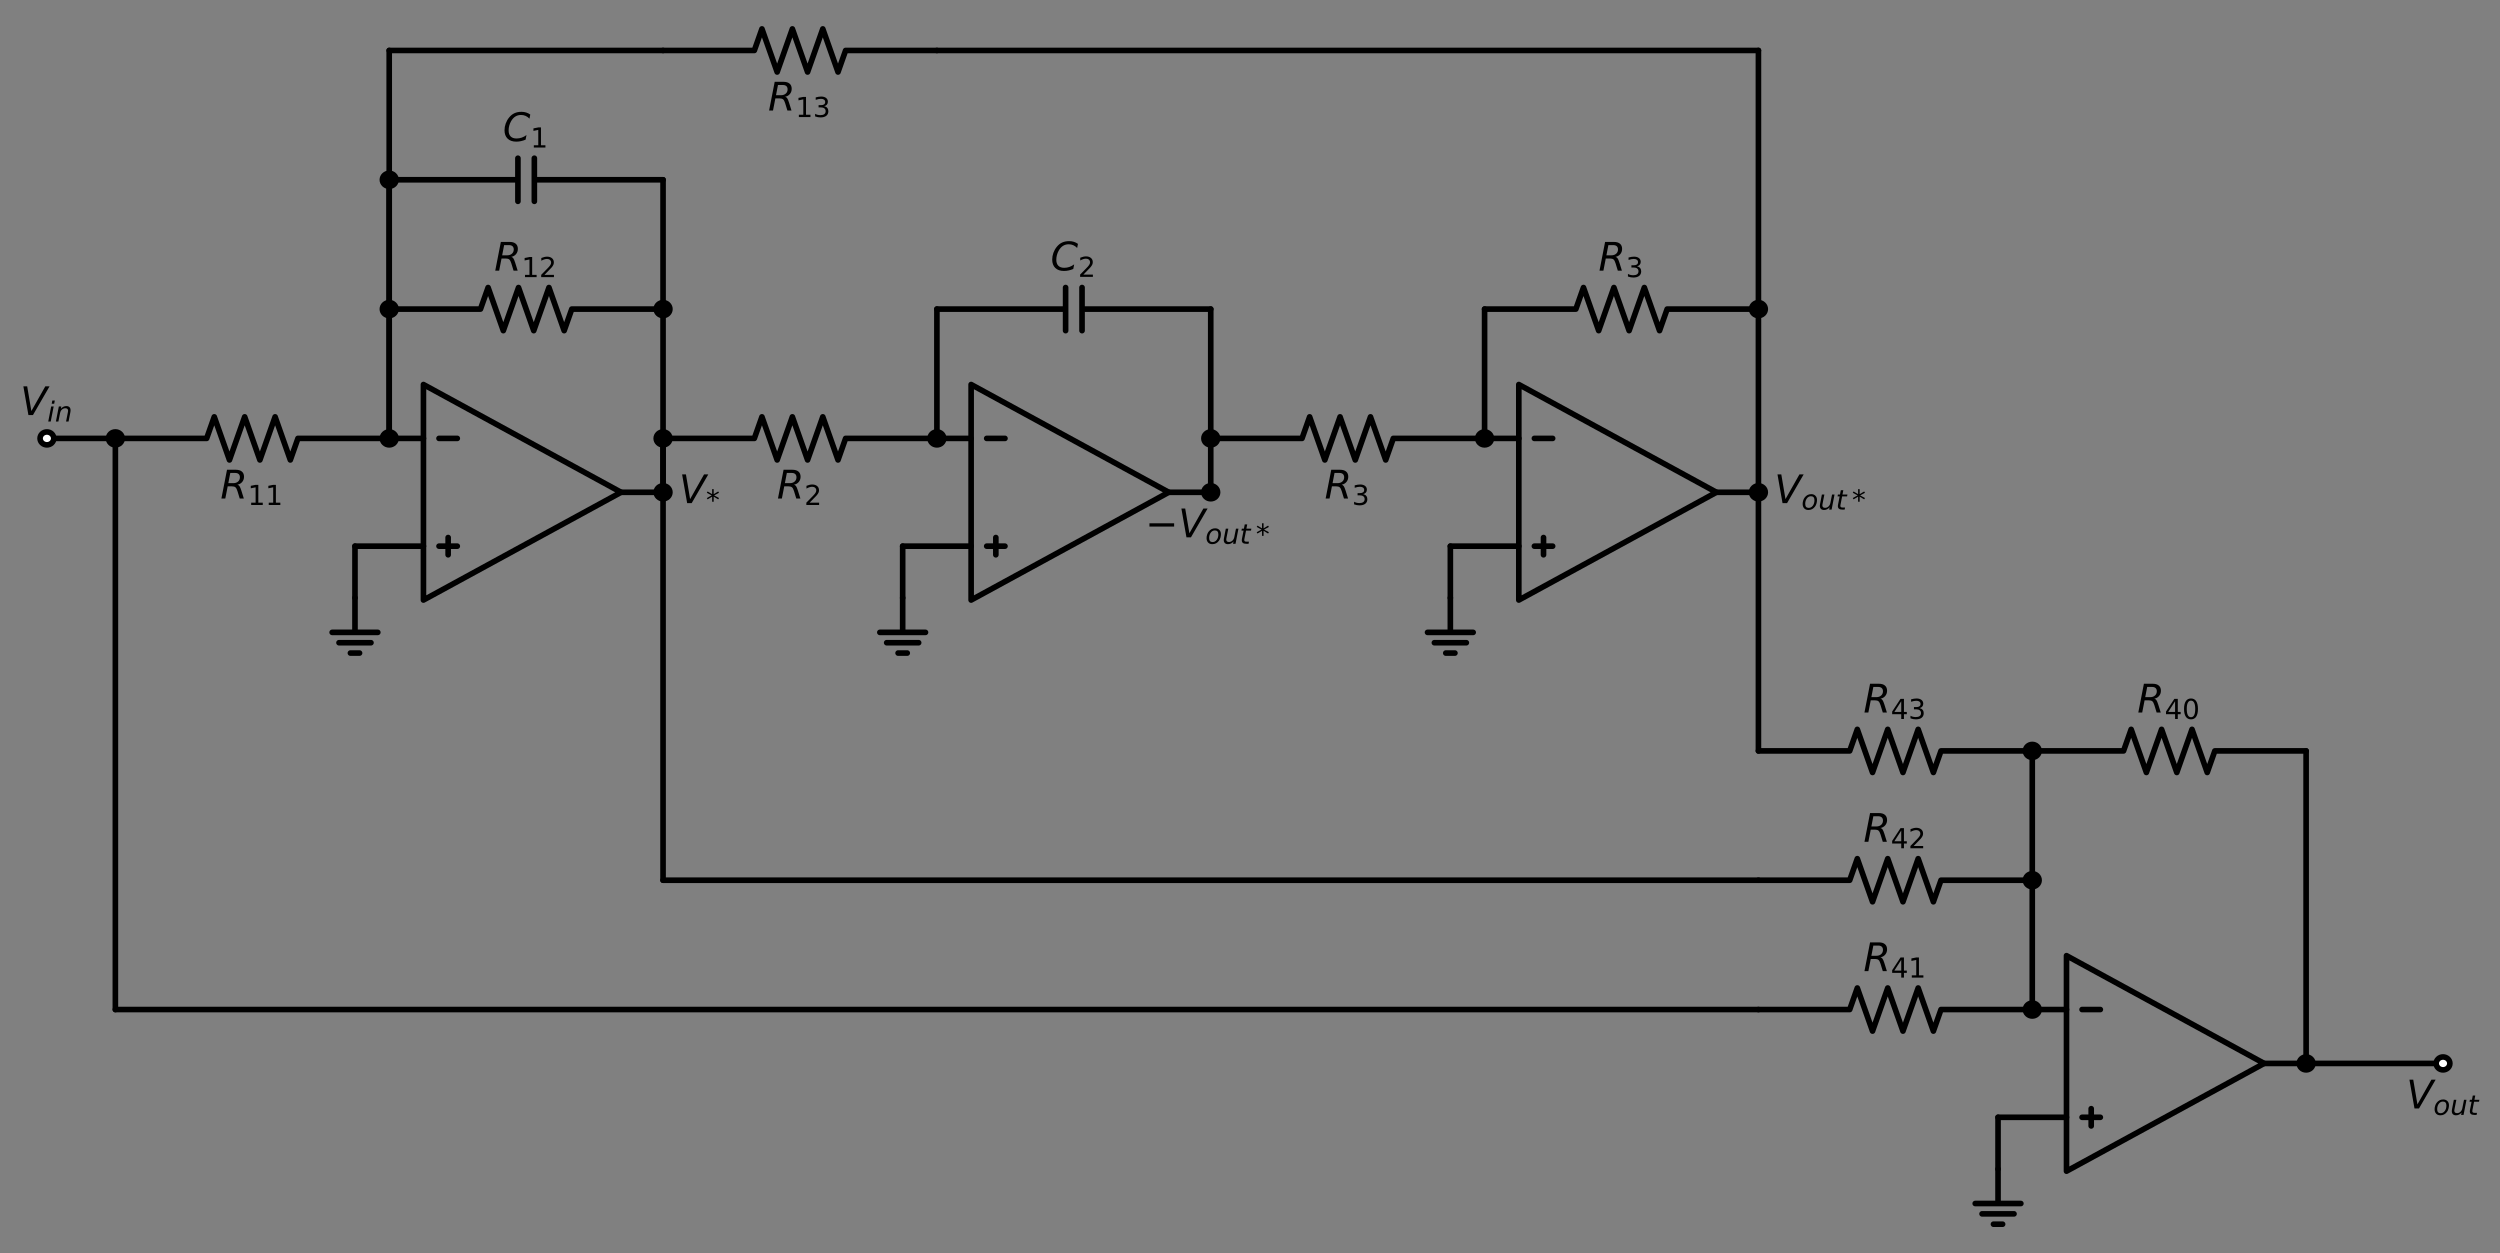 <?xml version="1.0" encoding="utf-8" standalone="no"?>
<!DOCTYPE svg PUBLIC "-//W3C//DTD SVG 1.1//EN"
  "http://www.w3.org/Graphics/SVG/1.1/DTD/svg11.dtd">
<!-- Created with matplotlib (https://matplotlib.org/) -->
<svg height="444.789pt" version="1.1" viewBox="0 0 887.37 444.789" width="887.37pt" xmlns="http://www.w3.org/2000/svg" xmlns:xlink="http://www.w3.org/1999/xlink">
 <rect x="0" y="0" width="887.37" height="444.789" fill="#808080" stroke="none"/>
 <defs>
  <style type="text/css">*{stroke-linecap:butt;stroke-linejoin:round;}</style>
 </defs>
 <g id="figure_1">
  <g id="patch_1">
   <path d="M 0 444.789 
L 887.37 444.789 
L 887.37 0 
L 0 0 
z
" style="fill:none;"/>
  </g>
  <g id="axes_1">
   <g id="line2d_1">
    <path clip-path="url(#p5f3e99a38c)" d="M 16.65 155.61 
L 28.8 155.61 
L 40.95 155.61 
" style="fill:none;stroke:#000000;stroke-linecap:round;stroke-width:2;"/>
   </g>
   <g id="line2d_2">
    <path clip-path="url(#p5f3e99a38c)" d="M 40.95 155.61 
L 73.35 155.61 
L 76.05 147.96 
L 81.45 163.26 
L 86.85 147.96 
L 92.25 163.26 
L 97.65 147.96 
L 103.05 163.26 
L 105.75 155.61 
L 138.15 155.61 
" style="fill:none;stroke:#000000;stroke-linecap:round;stroke-width:2;"/>
   </g>
   <g id="line2d_3">
    <path clip-path="url(#p5f3e99a38c)" d="M 138.15 155.61 
L 144.225 155.61 
L 150.3 155.61 
" style="fill:none;stroke:#000000;stroke-linecap:round;stroke-width:2;"/>
   </g>
   <g id="line2d_4">
    <path clip-path="url(#p5f3e99a38c)" d="M 150.3 174.735 
L 150.3 136.485 
L 220.448 174.735 
L 150.3 212.985 
L 150.3 174.735 
M 220.448 174.735 
" style="fill:none;stroke:#000000;stroke-linecap:round;stroke-width:2;"/>
   </g>
   <g id="line2d_5">
    <path clip-path="url(#p5f3e99a38c)" d="M 155.829 155.61 
L 162.309 155.61 
" style="fill:none;stroke:#000000;stroke-linecap:round;stroke-width:2;"/>
   </g>
   <g id="line2d_6">
    <path clip-path="url(#p5f3e99a38c)" d="M 155.829 193.86 
L 162.309 193.86 
" style="fill:none;stroke:#000000;stroke-linecap:round;stroke-width:2;"/>
   </g>
   <g id="line2d_7">
    <path clip-path="url(#p5f3e99a38c)" d="M 159.069 196.92 
L 159.069 190.8 
" style="fill:none;stroke:#000000;stroke-linecap:round;stroke-width:2;"/>
   </g>
   <g id="line2d_8">
    <path clip-path="url(#p5f3e99a38c)" d="M 150.3 193.86 
L 138.15 193.86 
L 126 193.86 
" style="fill:none;stroke:#000000;stroke-linecap:round;stroke-width:2;"/>
   </g>
   <g id="line2d_9">
    <path clip-path="url(#p5f3e99a38c)" d="M 126 193.86 
L 126 203.04 
L 126 212.22 
" style="fill:none;stroke:#000000;stroke-linecap:round;stroke-width:2;"/>
   </g>
   <g id="line2d_10">
    <path clip-path="url(#p5f3e99a38c)" d="M 126 212.22 
L 126 224.46 
L 117.9 224.46 
L 134.1 224.46 
M 120.33 228.132 
L 131.67 228.132 
M 124.38 231.804 
L 127.62 231.804 
" style="fill:none;stroke:#000000;stroke-linecap:round;stroke-width:2;"/>
   </g>
   <g id="line2d_11">
    <path clip-path="url(#p5f3e99a38c)" d="M 138.15 155.61 
L 138.15 132.66 
L 138.15 109.71 
" style="fill:none;stroke:#000000;stroke-linecap:round;stroke-width:2;"/>
   </g>
   <g id="line2d_12">
    <path clip-path="url(#p5f3e99a38c)" d="M 138.15 109.71 
L 170.55 109.71 
L 173.25 102.06 
L 178.65 117.36 
L 184.05 102.06 
L 189.45 117.36 
L 194.85 102.06 
L 200.25 117.36 
L 202.95 109.71 
L 235.35 109.71 
" style="fill:none;stroke:#000000;stroke-linecap:round;stroke-width:2;"/>
   </g>
   <g id="line2d_13">
    <path clip-path="url(#p5f3e99a38c)" d="M 138.15 109.71 
L 138.15 86.76 
L 138.15 63.81 
" style="fill:none;stroke:#000000;stroke-linecap:round;stroke-width:2;"/>
   </g>
   <g id="line2d_14">
    <path clip-path="url(#p5f3e99a38c)" d="M 138.15 63.81 
L 183.834 63.81 
M 183.834 56.16 
L 183.834 71.46 
M 189.666 56.16 
L 189.666 71.46 
M 189.666 63.81 
L 235.35 63.81 
" style="fill:none;stroke:#000000;stroke-linecap:round;stroke-width:2;"/>
   </g>
   <g id="line2d_15">
    <path clip-path="url(#p5f3e99a38c)" d="M 235.35 63.81 
L 235.35 109.71 
L 235.35 155.61 
" style="fill:none;stroke:#000000;stroke-linecap:round;stroke-width:2;"/>
   </g>
   <g id="line2d_16">
    <path clip-path="url(#p5f3e99a38c)" d="M 235.35 155.61 
L 235.35 165.173 
L 235.35 174.735 
" style="fill:none;stroke:#000000;stroke-linecap:round;stroke-width:2;"/>
   </g>
   <g id="line2d_17">
    <path clip-path="url(#p5f3e99a38c)" d="M 235.35 174.735 
L 227.899 174.735 
L 220.448 174.735 
" style="fill:none;stroke:#000000;stroke-linecap:round;stroke-width:2;"/>
   </g>
   <g id="line2d_18">
    <path clip-path="url(#p5f3e99a38c)" d="M 235.35 155.61 
L 267.75 155.61 
L 270.45 147.96 
L 275.85 163.26 
L 281.25 147.96 
L 286.65 163.26 
L 292.05 147.96 
L 297.45 163.26 
L 300.15 155.61 
L 332.55 155.61 
" style="fill:none;stroke:#000000;stroke-linecap:round;stroke-width:2;"/>
   </g>
   <g id="line2d_19">
    <path clip-path="url(#p5f3e99a38c)" d="M 332.55 155.61 
L 338.625 155.61 
L 344.7 155.61 
" style="fill:none;stroke:#000000;stroke-linecap:round;stroke-width:2;"/>
   </g>
   <g id="line2d_20">
    <path clip-path="url(#p5f3e99a38c)" d="M 344.7 174.735 
L 344.7 136.485 
L 414.848 174.735 
L 344.7 212.985 
L 344.7 174.735 
M 414.848 174.735 
" style="fill:none;stroke:#000000;stroke-linecap:round;stroke-width:2;"/>
   </g>
   <g id="line2d_21">
    <path clip-path="url(#p5f3e99a38c)" d="M 350.229 155.61 
L 356.709 155.61 
" style="fill:none;stroke:#000000;stroke-linecap:round;stroke-width:2;"/>
   </g>
   <g id="line2d_22">
    <path clip-path="url(#p5f3e99a38c)" d="M 350.229 193.86 
L 356.709 193.86 
" style="fill:none;stroke:#000000;stroke-linecap:round;stroke-width:2;"/>
   </g>
   <g id="line2d_23">
    <path clip-path="url(#p5f3e99a38c)" d="M 353.469 196.92 
L 353.469 190.8 
" style="fill:none;stroke:#000000;stroke-linecap:round;stroke-width:2;"/>
   </g>
   <g id="line2d_24">
    <path clip-path="url(#p5f3e99a38c)" d="M 344.7 193.86 
L 332.55 193.86 
L 320.4 193.86 
" style="fill:none;stroke:#000000;stroke-linecap:round;stroke-width:2;"/>
   </g>
   <g id="line2d_25">
    <path clip-path="url(#p5f3e99a38c)" d="M 320.4 193.86 
L 320.4 203.04 
L 320.4 212.22 
" style="fill:none;stroke:#000000;stroke-linecap:round;stroke-width:2;"/>
   </g>
   <g id="line2d_26">
    <path clip-path="url(#p5f3e99a38c)" d="M 320.4 212.22 
L 320.4 224.46 
L 312.3 224.46 
L 328.5 224.46 
M 314.73 228.132 
L 326.07 228.132 
M 318.78 231.804 
L 322.02 231.804 
" style="fill:none;stroke:#000000;stroke-linecap:round;stroke-width:2;"/>
   </g>
   <g id="line2d_27">
    <path clip-path="url(#p5f3e99a38c)" d="M 332.55 155.61 
L 332.55 132.66 
L 332.55 109.71 
" style="fill:none;stroke:#000000;stroke-linecap:round;stroke-width:2;"/>
   </g>
   <g id="line2d_28">
    <path clip-path="url(#p5f3e99a38c)" d="M 332.55 109.71 
L 378.234 109.71 
M 378.234 102.06 
L 378.234 117.36 
M 384.066 102.06 
L 384.066 117.36 
M 384.066 109.71 
L 429.75 109.71 
" style="fill:none;stroke:#000000;stroke-linecap:round;stroke-width:2;"/>
   </g>
   <g id="line2d_29">
    <path clip-path="url(#p5f3e99a38c)" d="M 429.75 109.71 
L 429.75 132.66 
L 429.75 155.61 
" style="fill:none;stroke:#000000;stroke-linecap:round;stroke-width:2;"/>
   </g>
   <g id="line2d_30">
    <path clip-path="url(#p5f3e99a38c)" d="M 429.75 155.61 
L 429.75 165.173 
L 429.75 174.735 
" style="fill:none;stroke:#000000;stroke-linecap:round;stroke-width:2;"/>
   </g>
   <g id="line2d_31">
    <path clip-path="url(#p5f3e99a38c)" d="M 429.75 174.735 
L 422.299 174.735 
L 414.848 174.735 
" style="fill:none;stroke:#000000;stroke-linecap:round;stroke-width:2;"/>
   </g>
   <g id="line2d_32">
    <path clip-path="url(#p5f3e99a38c)" d="M 429.75 155.61 
L 462.15 155.61 
L 464.85 147.96 
L 470.25 163.26 
L 475.65 147.96 
L 481.05 163.26 
L 486.45 147.96 
L 491.85 163.26 
L 494.55 155.61 
L 526.95 155.61 
" style="fill:none;stroke:#000000;stroke-linecap:round;stroke-width:2;"/>
   </g>
   <g id="line2d_33">
    <path clip-path="url(#p5f3e99a38c)" d="M 526.95 155.61 
L 533.025 155.61 
L 539.1 155.61 
" style="fill:none;stroke:#000000;stroke-linecap:round;stroke-width:2;"/>
   </g>
   <g id="line2d_34">
    <path clip-path="url(#p5f3e99a38c)" d="M 539.1 174.735 
L 539.1 136.485 
L 609.248 174.735 
L 539.1 212.985 
L 539.1 174.735 
M 609.248 174.735 
" style="fill:none;stroke:#000000;stroke-linecap:round;stroke-width:2;"/>
   </g>
   <g id="line2d_35">
    <path clip-path="url(#p5f3e99a38c)" d="M 544.629 155.61 
L 551.109 155.61 
" style="fill:none;stroke:#000000;stroke-linecap:round;stroke-width:2;"/>
   </g>
   <g id="line2d_36">
    <path clip-path="url(#p5f3e99a38c)" d="M 544.629 193.86 
L 551.109 193.86 
" style="fill:none;stroke:#000000;stroke-linecap:round;stroke-width:2;"/>
   </g>
   <g id="line2d_37">
    <path clip-path="url(#p5f3e99a38c)" d="M 547.869 196.92 
L 547.869 190.8 
" style="fill:none;stroke:#000000;stroke-linecap:round;stroke-width:2;"/>
   </g>
   <g id="line2d_38">
    <path clip-path="url(#p5f3e99a38c)" d="M 539.1 193.86 
L 526.95 193.86 
L 514.8 193.86 
" style="fill:none;stroke:#000000;stroke-linecap:round;stroke-width:2;"/>
   </g>
   <g id="line2d_39">
    <path clip-path="url(#p5f3e99a38c)" d="M 514.8 193.86 
L 514.8 203.04 
L 514.8 212.22 
" style="fill:none;stroke:#000000;stroke-linecap:round;stroke-width:2;"/>
   </g>
   <g id="line2d_40">
    <path clip-path="url(#p5f3e99a38c)" d="M 514.8 212.22 
L 514.8 224.46 
L 506.7 224.46 
L 522.9 224.46 
M 509.13 228.132 
L 520.47 228.132 
M 513.18 231.804 
L 516.42 231.804 
" style="fill:none;stroke:#000000;stroke-linecap:round;stroke-width:2;"/>
   </g>
   <g id="line2d_41">
    <path clip-path="url(#p5f3e99a38c)" d="M 526.95 155.61 
L 526.95 132.66 
L 526.95 109.71 
" style="fill:none;stroke:#000000;stroke-linecap:round;stroke-width:2;"/>
   </g>
   <g id="line2d_42">
    <path clip-path="url(#p5f3e99a38c)" d="M 526.95 109.71 
L 559.35 109.71 
L 562.05 102.06 
L 567.45 117.36 
L 572.85 102.06 
L 578.25 117.36 
L 583.65 102.06 
L 589.05 117.36 
L 591.75 109.71 
L 624.15 109.71 
" style="fill:none;stroke:#000000;stroke-linecap:round;stroke-width:2;"/>
   </g>
   <g id="line2d_43">
    <path clip-path="url(#p5f3e99a38c)" d="M 624.15 109.71 
L 624.15 142.222 
L 624.15 174.735 
" style="fill:none;stroke:#000000;stroke-linecap:round;stroke-width:2;"/>
   </g>
   <g id="line2d_44">
    <path clip-path="url(#p5f3e99a38c)" d="M 624.15 174.735 
L 616.699 174.735 
L 609.248 174.735 
" style="fill:none;stroke:#000000;stroke-linecap:round;stroke-width:2;"/>
   </g>
   <g id="line2d_45">
    <path clip-path="url(#p5f3e99a38c)" d="M 624.15 109.71 
L 624.15 63.81 
L 624.15 17.91 
" style="fill:none;stroke:#000000;stroke-linecap:round;stroke-width:2;"/>
   </g>
   <g id="line2d_46">
    <path clip-path="url(#p5f3e99a38c)" d="M 624.15 17.91 
L 478.35 17.91 
L 332.55 17.91 
" style="fill:none;stroke:#000000;stroke-linecap:round;stroke-width:2;"/>
   </g>
   <g id="line2d_47">
    <path clip-path="url(#p5f3e99a38c)" d="M 332.55 17.91 
L 300.15 17.91 
L 297.45 25.56 
L 292.05 10.26 
L 286.65 25.56 
L 281.25 10.26 
L 275.85 25.56 
L 270.45 10.26 
L 267.75 17.91 
L 235.35 17.91 
" style="fill:none;stroke:#000000;stroke-linecap:round;stroke-width:2;"/>
   </g>
   <g id="line2d_48">
    <path clip-path="url(#p5f3e99a38c)" d="M 235.35 17.91 
L 186.75 17.91 
L 138.15 17.91 
" style="fill:none;stroke:#000000;stroke-linecap:round;stroke-width:2;"/>
   </g>
   <g id="line2d_49">
    <path clip-path="url(#p5f3e99a38c)" d="M 138.15 17.91 
L 138.15 86.76 
L 138.15 155.61 
" style="fill:none;stroke:#000000;stroke-linecap:round;stroke-width:2;"/>
   </g>
   <g id="line2d_50">
    <path clip-path="url(#p5f3e99a38c)" d="M 624.15 174.735 
L 624.15 220.635 
L 624.15 266.535 
" style="fill:none;stroke:#000000;stroke-linecap:round;stroke-width:2;"/>
   </g>
   <g id="line2d_51">
    <path clip-path="url(#p5f3e99a38c)" d="M 624.15 266.535 
L 656.55 266.535 
L 659.25 258.885 
L 664.65 274.185 
L 670.05 258.885 
L 675.45 274.185 
L 680.85 258.885 
L 686.25 274.185 
L 688.95 266.535 
L 721.35 266.535 
" style="fill:none;stroke:#000000;stroke-linecap:round;stroke-width:2;"/>
   </g>
   <g id="line2d_52">
    <path clip-path="url(#p5f3e99a38c)" d="M 721.35 266.535 
L 721.35 289.485 
L 721.35 312.435 
" style="fill:none;stroke:#000000;stroke-linecap:round;stroke-width:2;"/>
   </g>
   <g id="line2d_53">
    <path clip-path="url(#p5f3e99a38c)" d="M 721.35 312.435 
L 688.95 312.435 
L 686.25 320.085 
L 680.85 304.785 
L 675.45 320.085 
L 670.05 304.785 
L 664.65 320.085 
L 659.25 304.785 
L 656.55 312.435 
L 624.15 312.435 
" style="fill:none;stroke:#000000;stroke-linecap:round;stroke-width:2;"/>
   </g>
   <g id="line2d_54">
    <path clip-path="url(#p5f3e99a38c)" d="M 624.15 312.435 
L 429.75 312.435 
L 235.35 312.435 
" style="fill:none;stroke:#000000;stroke-linecap:round;stroke-width:2;"/>
   </g>
   <g id="line2d_55">
    <path clip-path="url(#p5f3e99a38c)" d="M 235.35 312.435 
L 235.35 234.023 
L 235.35 155.61 
" style="fill:none;stroke:#000000;stroke-linecap:round;stroke-width:2;"/>
   </g>
   <g id="line2d_56">
    <path clip-path="url(#p5f3e99a38c)" d="M 721.35 312.435 
L 721.35 335.385 
L 721.35 358.335 
" style="fill:none;stroke:#000000;stroke-linecap:round;stroke-width:2;"/>
   </g>
   <g id="line2d_57">
    <path clip-path="url(#p5f3e99a38c)" d="M 721.35 358.335 
L 688.95 358.335 
L 686.25 365.985 
L 680.85 350.685 
L 675.45 365.985 
L 670.05 350.685 
L 664.65 365.985 
L 659.25 350.685 
L 656.55 358.335 
L 624.15 358.335 
" style="fill:none;stroke:#000000;stroke-linecap:round;stroke-width:2;"/>
   </g>
   <g id="line2d_58">
    <path clip-path="url(#p5f3e99a38c)" d="M 624.15 358.335 
L 332.55 358.335 
L 40.95 358.335 
" style="fill:none;stroke:#000000;stroke-linecap:round;stroke-width:2;"/>
   </g>
   <g id="line2d_59">
    <path clip-path="url(#p5f3e99a38c)" d="M 40.95 358.335 
L 40.95 256.973 
L 40.95 155.61 
" style="fill:none;stroke:#000000;stroke-linecap:round;stroke-width:2;"/>
   </g>
   <g id="line2d_60">
    <path clip-path="url(#p5f3e99a38c)" d="M 721.35 358.335 
L 727.425 358.335 
L 733.5 358.335 
" style="fill:none;stroke:#000000;stroke-linecap:round;stroke-width:2;"/>
   </g>
   <g id="line2d_61">
    <path clip-path="url(#p5f3e99a38c)" d="M 733.5 377.46 
L 733.5 339.21 
L 803.648 377.46 
L 733.5 415.71 
L 733.5 377.46 
M 803.648 377.46 
" style="fill:none;stroke:#000000;stroke-linecap:round;stroke-width:2;"/>
   </g>
   <g id="line2d_62">
    <path clip-path="url(#p5f3e99a38c)" d="M 739.029 358.335 
L 745.509 358.335 
" style="fill:none;stroke:#000000;stroke-linecap:round;stroke-width:2;"/>
   </g>
   <g id="line2d_63">
    <path clip-path="url(#p5f3e99a38c)" d="M 739.029 396.585 
L 745.509 396.585 
" style="fill:none;stroke:#000000;stroke-linecap:round;stroke-width:2;"/>
   </g>
   <g id="line2d_64">
    <path clip-path="url(#p5f3e99a38c)" d="M 742.269 399.645 
L 742.269 393.525 
" style="fill:none;stroke:#000000;stroke-linecap:round;stroke-width:2;"/>
   </g>
   <g id="line2d_65">
    <path clip-path="url(#p5f3e99a38c)" d="M 733.5 396.585 
L 721.35 396.585 
L 709.2 396.585 
" style="fill:none;stroke:#000000;stroke-linecap:round;stroke-width:2;"/>
   </g>
   <g id="line2d_66">
    <path clip-path="url(#p5f3e99a38c)" d="M 709.2 396.585 
L 709.2 405.765 
L 709.2 414.945 
" style="fill:none;stroke:#000000;stroke-linecap:round;stroke-width:2;"/>
   </g>
   <g id="line2d_67">
    <path clip-path="url(#p5f3e99a38c)" d="M 709.2 414.945 
L 709.2 427.185 
L 701.1 427.185 
L 717.3 427.185 
M 703.53 430.857 
L 714.87 430.857 
M 707.58 434.529 
L 710.82 434.529 
" style="fill:none;stroke:#000000;stroke-linecap:round;stroke-width:2;"/>
   </g>
   <g id="line2d_68">
    <path clip-path="url(#p5f3e99a38c)" d="M 721.35 266.535 
L 753.75 266.535 
L 756.45 258.885 
L 761.85 274.185 
L 767.25 258.885 
L 772.65 274.185 
L 778.05 258.885 
L 783.45 274.185 
L 786.15 266.535 
L 818.55 266.535 
" style="fill:none;stroke:#000000;stroke-linecap:round;stroke-width:2;"/>
   </g>
   <g id="line2d_69">
    <path clip-path="url(#p5f3e99a38c)" d="M 818.55 266.535 
L 818.55 321.998 
L 818.55 377.46 
" style="fill:none;stroke:#000000;stroke-linecap:round;stroke-width:2;"/>
   </g>
   <g id="line2d_70">
    <path clip-path="url(#p5f3e99a38c)" d="M 818.55 377.46 
L 811.099 377.46 
L 803.648 377.46 
" style="fill:none;stroke:#000000;stroke-linecap:round;stroke-width:2;"/>
   </g>
   <g id="line2d_71">
    <path clip-path="url(#p5f3e99a38c)" d="M 818.55 377.46 
L 842.85 377.46 
L 867.15 377.46 
" style="fill:none;stroke:#000000;stroke-linecap:round;stroke-width:2;"/>
   </g>
   <g id="text_1">
    <!-- $R_{11}$ -->
    <g transform="translate(78.21 176.958)scale(0.14 -0.14)">
     <defs>
      <path d="M 25.203 64.797 
L 20.219 38.922 
L 32.906 38.922 
Q 40.375 38.922 44.984 43.047 
Q 49.609 47.172 49.609 53.812 
Q 49.609 59.125 46.5 61.953 
Q 43.406 64.797 37.594 64.797 
z
M 43.312 35.016 
Q 46.438 34.281 48.516 31.391 
Q 50.594 28.516 53.328 19.922 
L 59.516 0 
L 49.125 0 
L 43.406 18.703 
Q 41.219 25.922 38.328 28.359 
Q 35.453 30.812 29.5 30.812 
L 18.609 30.812 
L 12.594 0 
L 2.688 0 
L 16.891 72.906 
L 39.109 72.906 
Q 49.219 72.906 54.609 68.328 
Q 60.016 63.766 60.016 55.172 
Q 60.016 47.562 55.422 41.984 
Q 50.828 36.422 43.312 35.016 
z
" id="DejaVuSans-Oblique-82"/>
      <path d="M 12.406 8.297 
L 28.516 8.297 
L 28.516 63.922 
L 10.984 60.406 
L 10.984 69.391 
L 28.422 72.906 
L 38.281 72.906 
L 38.281 8.297 
L 54.391 8.297 
L 54.391 0 
L 12.406 0 
z
" id="DejaVuSans-49"/>
     </defs>
     <use transform="translate(0 0.094)" xlink:href="#DejaVuSans-Oblique-82"/>
     <use transform="translate(69.482 -16.312)scale(0.7)" xlink:href="#DejaVuSans-49"/>
     <use transform="translate(114.019 -16.312)scale(0.7)" xlink:href="#DejaVuSans-49"/>
    </g>
   </g>
   <g id="text_2">
    <!-- $R_{12}$ -->
    <g transform="translate(175.41 96.088)scale(0.14 -0.14)">
     <defs>
      <path d="M 19.188 8.297 
L 53.609 8.297 
L 53.609 0 
L 7.328 0 
L 7.328 8.297 
Q 12.938 14.109 22.625 23.891 
Q 32.328 33.688 34.812 36.531 
Q 39.547 41.844 41.422 45.531 
Q 43.312 49.219 43.312 52.781 
Q 43.312 58.594 39.234 62.25 
Q 35.156 65.922 28.609 65.922 
Q 23.969 65.922 18.812 64.312 
Q 13.672 62.703 7.812 59.422 
L 7.812 69.391 
Q 13.766 71.781 18.938 73 
Q 24.125 74.219 28.422 74.219 
Q 39.75 74.219 46.484 68.547 
Q 53.219 62.891 53.219 53.422 
Q 53.219 48.922 51.531 44.891 
Q 49.859 40.875 45.406 35.406 
Q 44.188 33.984 37.641 27.219 
Q 31.109 20.453 19.188 8.297 
z
" id="DejaVuSans-50"/>
     </defs>
     <use transform="translate(0 0.094)" xlink:href="#DejaVuSans-Oblique-82"/>
     <use transform="translate(69.482 -16.312)scale(0.7)" xlink:href="#DejaVuSans-49"/>
     <use transform="translate(114.019 -16.312)scale(0.7)" xlink:href="#DejaVuSans-50"/>
    </g>
   </g>
   <g id="text_3">
    <!-- $C_1$ -->
    <g transform="translate(178.49 50.188)scale(0.14 -0.14)">
     <defs>
      <path d="M 69.484 67.281 
L 67.484 56.891 
Q 62.797 61.625 57.547 63.922 
Q 52.297 66.219 46.188 66.219 
Q 37.844 66.219 31.516 62.203 
Q 25.203 58.203 20.609 50 
Q 17.672 44.734 16.125 38.844 
Q 14.594 32.953 14.594 27 
Q 14.594 17.047 19.75 11.812 
Q 24.906 6.594 34.719 6.594 
Q 41.5 6.594 47.75 8.766 
Q 54 10.938 59.906 15.281 
L 57.625 3.609 
Q 51.812 1.125 45.875 -0.141 
Q 39.938 -1.422 33.984 -1.422 
Q 19.969 -1.422 12.078 6.188 
Q 4.203 13.812 4.203 27.391 
Q 4.203 36.078 7.203 44.469 
Q 10.203 52.875 15.828 59.812 
Q 21.781 67.188 29.422 70.703 
Q 37.062 74.219 47.219 74.219 
Q 53.469 74.219 59.062 72.484 
Q 64.656 70.75 69.484 67.281 
z
" id="DejaVuSans-Oblique-67"/>
     </defs>
     <use transform="translate(0 0.781)" xlink:href="#DejaVuSans-Oblique-67"/>
     <use transform="translate(69.824 -15.625)scale(0.7)" xlink:href="#DejaVuSans-49"/>
    </g>
   </g>
   <g id="text_4">
    <!-- $R_2$ -->
    <g transform="translate(275.76 176.958)scale(0.14 -0.14)">
     <use transform="translate(0 0.094)" xlink:href="#DejaVuSans-Oblique-82"/>
     <use transform="translate(69.482 -16.312)scale(0.7)" xlink:href="#DejaVuSans-50"/>
    </g>
   </g>
   <g id="text_5">
    <!-- $C_2$ -->
    <g transform="translate(372.89 96.088)scale(0.14 -0.14)">
     <use transform="translate(0 0.781)" xlink:href="#DejaVuSans-Oblique-67"/>
     <use transform="translate(69.824 -15.625)scale(0.7)" xlink:href="#DejaVuSans-50"/>
    </g>
   </g>
   <g id="text_6">
    <!-- $R_3$ -->
    <g transform="translate(470.16 176.958)scale(0.14 -0.14)">
     <defs>
      <path d="M 40.578 39.312 
Q 47.656 37.797 51.625 33 
Q 55.609 28.219 55.609 21.188 
Q 55.609 10.406 48.188 4.484 
Q 40.766 -1.422 27.094 -1.422 
Q 22.516 -1.422 17.656 -0.516 
Q 12.797 0.391 7.625 2.203 
L 7.625 11.719 
Q 11.719 9.328 16.594 8.109 
Q 21.484 6.891 26.812 6.891 
Q 36.078 6.891 40.938 10.547 
Q 45.797 14.203 45.797 21.188 
Q 45.797 27.641 41.281 31.266 
Q 36.766 34.906 28.719 34.906 
L 20.219 34.906 
L 20.219 43.016 
L 29.109 43.016 
Q 36.375 43.016 40.234 45.922 
Q 44.094 48.828 44.094 54.297 
Q 44.094 59.906 40.109 62.906 
Q 36.141 65.922 28.719 65.922 
Q 24.656 65.922 20.016 65.031 
Q 15.375 64.156 9.812 62.312 
L 9.812 71.094 
Q 15.438 72.656 20.344 73.438 
Q 25.25 74.219 29.594 74.219 
Q 40.828 74.219 47.359 69.109 
Q 53.906 64.016 53.906 55.328 
Q 53.906 49.266 50.438 45.094 
Q 46.969 40.922 40.578 39.312 
z
" id="DejaVuSans-51"/>
     </defs>
     <use transform="translate(0 0.094)" xlink:href="#DejaVuSans-Oblique-82"/>
     <use transform="translate(69.482 -16.312)scale(0.7)" xlink:href="#DejaVuSans-51"/>
    </g>
   </g>
   <g id="text_7">
    <!-- $R_{3}$ -->
    <g transform="translate(567.36 96.088)scale(0.14 -0.14)">
     <use transform="translate(0 0.094)" xlink:href="#DejaVuSans-Oblique-82"/>
     <use transform="translate(69.482 -16.312)scale(0.7)" xlink:href="#DejaVuSans-51"/>
    </g>
   </g>
   <g id="text_8">
    <!-- $R_{13}$ -->
    <g transform="translate(272.61 39.258)scale(0.14 -0.14)">
     <use transform="translate(0 0.094)" xlink:href="#DejaVuSans-Oblique-82"/>
     <use transform="translate(69.482 -16.312)scale(0.7)" xlink:href="#DejaVuSans-49"/>
     <use transform="translate(114.019 -16.312)scale(0.7)" xlink:href="#DejaVuSans-51"/>
    </g>
   </g>
   <g id="text_9">
    <!-- $R_{43}$ -->
    <g transform="translate(661.41 252.913)scale(0.14 -0.14)">
     <defs>
      <path d="M 37.797 64.312 
L 12.891 25.391 
L 37.797 25.391 
z
M 35.203 72.906 
L 47.609 72.906 
L 47.609 25.391 
L 58.016 25.391 
L 58.016 17.188 
L 47.609 17.188 
L 47.609 0 
L 37.797 0 
L 37.797 17.188 
L 4.891 17.188 
L 4.891 26.703 
z
" id="DejaVuSans-52"/>
     </defs>
     <use transform="translate(0 0.094)" xlink:href="#DejaVuSans-Oblique-82"/>
     <use transform="translate(69.482 -16.312)scale(0.7)" xlink:href="#DejaVuSans-52"/>
     <use transform="translate(114.019 -16.312)scale(0.7)" xlink:href="#DejaVuSans-51"/>
    </g>
   </g>
   <g id="text_10">
    <!-- $R_{42}$ -->
    <g transform="translate(661.41 298.813)scale(0.14 -0.14)">
     <use transform="translate(0 0.094)" xlink:href="#DejaVuSans-Oblique-82"/>
     <use transform="translate(69.482 -16.312)scale(0.7)" xlink:href="#DejaVuSans-52"/>
     <use transform="translate(114.019 -16.312)scale(0.7)" xlink:href="#DejaVuSans-50"/>
    </g>
   </g>
   <g id="text_11">
    <!-- $R_{41}$ -->
    <g transform="translate(661.41 344.713)scale(0.14 -0.14)">
     <use transform="translate(0 0.094)" xlink:href="#DejaVuSans-Oblique-82"/>
     <use transform="translate(69.482 -16.312)scale(0.7)" xlink:href="#DejaVuSans-52"/>
     <use transform="translate(114.019 -16.312)scale(0.7)" xlink:href="#DejaVuSans-49"/>
    </g>
   </g>
   <g id="text_12">
    <!-- $R_{40}$ -->
    <g transform="translate(758.61 252.913)scale(0.14 -0.14)">
     <defs>
      <path d="M 31.781 66.406 
Q 24.172 66.406 20.328 58.906 
Q 16.5 51.422 16.5 36.375 
Q 16.5 21.391 20.328 13.891 
Q 24.172 6.391 31.781 6.391 
Q 39.453 6.391 43.281 13.891 
Q 47.125 21.391 47.125 36.375 
Q 47.125 51.422 43.281 58.906 
Q 39.453 66.406 31.781 66.406 
z
M 31.781 74.219 
Q 44.047 74.219 50.516 64.516 
Q 56.984 54.828 56.984 36.375 
Q 56.984 17.969 50.516 8.266 
Q 44.047 -1.422 31.781 -1.422 
Q 19.531 -1.422 13.062 8.266 
Q 6.594 17.969 6.594 36.375 
Q 6.594 54.828 13.062 64.516 
Q 19.531 74.219 31.781 74.219 
z
" id="DejaVuSans-48"/>
     </defs>
     <use transform="translate(0 0.094)" xlink:href="#DejaVuSans-Oblique-82"/>
     <use transform="translate(69.482 -16.312)scale(0.7)" xlink:href="#DejaVuSans-52"/>
     <use transform="translate(114.019 -16.312)scale(0.7)" xlink:href="#DejaVuSans-48"/>
    </g>
   </g>
   <g id="patch_2">
    <path clip-path="url(#p5f3e99a38c)" d="M 16.65 157.905 
C 17.294 157.905 17.913 157.663 18.368 157.233 
C 18.824 156.802 19.08 156.219 19.08 155.61 
C 19.08 155.001 18.824 154.418 18.368 153.987 
C 17.913 153.557 17.294 153.315 16.65 153.315 
C 16.006 153.315 15.387 153.557 14.932 153.987 
C 14.476 154.418 14.22 155.001 14.22 155.61 
C 14.22 156.219 14.476 156.802 14.932 157.233 
C 15.387 157.663 16.006 157.905 16.65 157.905 
z
" style="fill:#ffffff;stroke:#000000;stroke-linejoin:miter;stroke-width:2;"/>
   </g>
   <g id="patch_3">
    <path clip-path="url(#p5f3e99a38c)" d="M 138.15 157.905 
C 138.794 157.905 139.413 157.663 139.868 157.233 
C 140.324 156.802 140.58 156.219 140.58 155.61 
C 140.58 155.001 140.324 154.418 139.868 153.987 
C 139.413 153.557 138.794 153.315 138.15 153.315 
C 137.506 153.315 136.887 153.557 136.432 153.987 
C 135.976 154.418 135.72 155.001 135.72 155.61 
C 135.72 156.219 135.976 156.802 136.432 157.233 
C 136.887 157.663 137.506 157.905 138.15 157.905 
z
" style="stroke:#000000;stroke-linejoin:miter;stroke-width:2;"/>
   </g>
   <g id="patch_4">
    <path clip-path="url(#p5f3e99a38c)" d="M 138.15 112.005 
C 138.794 112.005 139.413 111.763 139.868 111.333 
C 140.324 110.902 140.58 110.319 140.58 109.71 
C 140.58 109.101 140.324 108.518 139.868 108.087 
C 139.413 107.657 138.794 107.415 138.15 107.415 
C 137.506 107.415 136.887 107.657 136.432 108.087 
C 135.976 108.518 135.72 109.101 135.72 109.71 
C 135.72 110.319 135.976 110.902 136.432 111.333 
C 136.887 111.763 137.506 112.005 138.15 112.005 
z
" style="stroke:#000000;stroke-linejoin:miter;stroke-width:2;"/>
   </g>
   <g id="patch_5">
    <path clip-path="url(#p5f3e99a38c)" d="M 235.35 112.005 
C 235.994 112.005 236.613 111.763 237.068 111.333 
C 237.524 110.902 237.78 110.319 237.78 109.71 
C 237.78 109.101 237.524 108.518 237.068 108.087 
C 236.613 107.657 235.994 107.415 235.35 107.415 
C 234.706 107.415 234.087 107.657 233.632 108.087 
C 233.176 108.518 232.92 109.101 232.92 109.71 
C 232.92 110.319 233.176 110.902 233.632 111.333 
C 234.087 111.763 234.706 112.005 235.35 112.005 
z
" style="stroke:#000000;stroke-linejoin:miter;stroke-width:2;"/>
   </g>
   <g id="patch_6">
    <path clip-path="url(#p5f3e99a38c)" d="M 138.15 66.105 
C 138.794 66.105 139.413 65.863 139.868 65.433 
C 140.324 65.002 140.58 64.419 140.58 63.81 
C 140.58 63.201 140.324 62.618 139.868 62.187 
C 139.413 61.757 138.794 61.515 138.15 61.515 
C 137.506 61.515 136.887 61.757 136.432 62.187 
C 135.976 62.618 135.72 63.201 135.72 63.81 
C 135.72 64.419 135.976 65.002 136.432 65.433 
C 136.887 65.863 137.506 66.105 138.15 66.105 
z
" style="stroke:#000000;stroke-linejoin:miter;stroke-width:2;"/>
   </g>
   <g id="patch_7">
    <path clip-path="url(#p5f3e99a38c)" d="M 235.35 157.905 
C 235.994 157.905 236.613 157.663 237.068 157.233 
C 237.524 156.802 237.78 156.219 237.78 155.61 
C 237.78 155.001 237.524 154.418 237.068 153.987 
C 236.613 153.557 235.994 153.315 235.35 153.315 
C 234.706 153.315 234.087 153.557 233.632 153.987 
C 233.176 154.418 232.92 155.001 232.92 155.61 
C 232.92 156.219 233.176 156.802 233.632 157.233 
C 234.087 157.663 234.706 157.905 235.35 157.905 
z
" style="stroke:#000000;stroke-linejoin:miter;stroke-width:2;"/>
   </g>
   <g id="patch_8">
    <path clip-path="url(#p5f3e99a38c)" d="M 235.35 177.03 
C 235.994 177.03 236.613 176.788 237.068 176.358 
C 237.524 175.927 237.78 175.344 237.78 174.735 
C 237.78 174.126 237.524 173.543 237.068 173.112 
C 236.613 172.682 235.994 172.44 235.35 172.44 
C 234.706 172.44 234.087 172.682 233.632 173.112 
C 233.176 173.543 232.92 174.126 232.92 174.735 
C 232.92 175.344 233.176 175.927 233.632 176.358 
C 234.087 176.788 234.706 177.03 235.35 177.03 
z
" style="stroke:#000000;stroke-linejoin:miter;stroke-width:2;"/>
   </g>
   <g id="patch_9">
    <path clip-path="url(#p5f3e99a38c)" d="M 332.55 157.905 
C 333.194 157.905 333.813 157.663 334.268 157.233 
C 334.724 156.802 334.98 156.219 334.98 155.61 
C 334.98 155.001 334.724 154.418 334.268 153.987 
C 333.813 153.557 333.194 153.315 332.55 153.315 
C 331.906 153.315 331.287 153.557 330.832 153.987 
C 330.376 154.418 330.12 155.001 330.12 155.61 
C 330.12 156.219 330.376 156.802 330.832 157.233 
C 331.287 157.663 331.906 157.905 332.55 157.905 
z
" style="stroke:#000000;stroke-linejoin:miter;stroke-width:2;"/>
   </g>
   <g id="patch_10">
    <path clip-path="url(#p5f3e99a38c)" d="M 429.75 157.905 
C 430.394 157.905 431.013 157.663 431.468 157.233 
C 431.924 156.802 432.18 156.219 432.18 155.61 
C 432.18 155.001 431.924 154.418 431.468 153.987 
C 431.013 153.557 430.394 153.315 429.75 153.315 
C 429.106 153.315 428.487 153.557 428.032 153.987 
C 427.576 154.418 427.32 155.001 427.32 155.61 
C 427.32 156.219 427.576 156.802 428.032 157.233 
C 428.487 157.663 429.106 157.905 429.75 157.905 
z
" style="stroke:#000000;stroke-linejoin:miter;stroke-width:2;"/>
   </g>
   <g id="patch_11">
    <path clip-path="url(#p5f3e99a38c)" d="M 429.75 177.03 
C 430.394 177.03 431.013 176.788 431.468 176.358 
C 431.924 175.927 432.18 175.344 432.18 174.735 
C 432.18 174.126 431.924 173.543 431.468 173.112 
C 431.013 172.682 430.394 172.44 429.75 172.44 
C 429.106 172.44 428.487 172.682 428.032 173.112 
C 427.576 173.543 427.32 174.126 427.32 174.735 
C 427.32 175.344 427.576 175.927 428.032 176.358 
C 428.487 176.788 429.106 177.03 429.75 177.03 
z
" style="stroke:#000000;stroke-linejoin:miter;stroke-width:2;"/>
   </g>
   <g id="patch_12">
    <path clip-path="url(#p5f3e99a38c)" d="M 526.95 157.905 
C 527.594 157.905 528.213 157.663 528.668 157.233 
C 529.124 156.802 529.38 156.219 529.38 155.61 
C 529.38 155.001 529.124 154.418 528.668 153.987 
C 528.213 153.557 527.594 153.315 526.95 153.315 
C 526.306 153.315 525.687 153.557 525.232 153.987 
C 524.776 154.418 524.52 155.001 524.52 155.61 
C 524.52 156.219 524.776 156.802 525.232 157.233 
C 525.687 157.663 526.306 157.905 526.95 157.905 
z
" style="stroke:#000000;stroke-linejoin:miter;stroke-width:2;"/>
   </g>
   <g id="patch_13">
    <path clip-path="url(#p5f3e99a38c)" d="M 624.15 112.005 
C 624.794 112.005 625.413 111.763 625.868 111.333 
C 626.324 110.902 626.58 110.319 626.58 109.71 
C 626.58 109.101 626.324 108.518 625.868 108.087 
C 625.413 107.657 624.794 107.415 624.15 107.415 
C 623.506 107.415 622.887 107.657 622.432 108.087 
C 621.976 108.518 621.72 109.101 621.72 109.71 
C 621.72 110.319 621.976 110.902 622.432 111.333 
C 622.887 111.763 623.506 112.005 624.15 112.005 
z
" style="stroke:#000000;stroke-linejoin:miter;stroke-width:2;"/>
   </g>
   <g id="patch_14">
    <path clip-path="url(#p5f3e99a38c)" d="M 624.15 177.03 
C 624.794 177.03 625.413 176.788 625.868 176.358 
C 626.324 175.927 626.58 175.344 626.58 174.735 
C 626.58 174.126 626.324 173.543 625.868 173.112 
C 625.413 172.682 624.794 172.44 624.15 172.44 
C 623.506 172.44 622.887 172.682 622.432 173.112 
C 621.976 173.543 621.72 174.126 621.72 174.735 
C 621.72 175.344 621.976 175.927 622.432 176.358 
C 622.887 176.788 623.506 177.03 624.15 177.03 
z
" style="stroke:#000000;stroke-linejoin:miter;stroke-width:2;"/>
   </g>
   <g id="patch_15">
    <path clip-path="url(#p5f3e99a38c)" d="M 721.35 268.83 
C 721.994 268.83 722.613 268.588 723.068 268.158 
C 723.524 267.727 723.78 267.144 723.78 266.535 
C 723.78 265.926 723.524 265.343 723.068 264.912 
C 722.613 264.482 721.994 264.24 721.35 264.24 
C 720.706 264.24 720.087 264.482 719.632 264.912 
C 719.176 265.343 718.92 265.926 718.92 266.535 
C 718.92 267.144 719.176 267.727 719.632 268.158 
C 720.087 268.588 720.706 268.83 721.35 268.83 
z
" style="stroke:#000000;stroke-linejoin:miter;stroke-width:2;"/>
   </g>
   <g id="patch_16">
    <path clip-path="url(#p5f3e99a38c)" d="M 721.35 314.73 
C 721.994 314.73 722.613 314.488 723.068 314.058 
C 723.524 313.627 723.78 313.044 723.78 312.435 
C 723.78 311.826 723.524 311.243 723.068 310.812 
C 722.613 310.382 721.994 310.14 721.35 310.14 
C 720.706 310.14 720.087 310.382 719.632 310.812 
C 719.176 311.243 718.92 311.826 718.92 312.435 
C 718.92 313.044 719.176 313.627 719.632 314.058 
C 720.087 314.488 720.706 314.73 721.35 314.73 
z
" style="stroke:#000000;stroke-linejoin:miter;stroke-width:2;"/>
   </g>
   <g id="patch_17">
    <path clip-path="url(#p5f3e99a38c)" d="M 721.35 360.63 
C 721.994 360.63 722.613 360.388 723.068 359.958 
C 723.524 359.527 723.78 358.944 723.78 358.335 
C 723.78 357.726 723.524 357.143 723.068 356.712 
C 722.613 356.282 721.994 356.04 721.35 356.04 
C 720.706 356.04 720.087 356.282 719.632 356.712 
C 719.176 357.143 718.92 357.726 718.92 358.335 
C 718.92 358.944 719.176 359.527 719.632 359.958 
C 720.087 360.388 720.706 360.63 721.35 360.63 
z
" style="stroke:#000000;stroke-linejoin:miter;stroke-width:2;"/>
   </g>
   <g id="patch_18">
    <path clip-path="url(#p5f3e99a38c)" d="M 40.95 157.905 
C 41.594 157.905 42.213 157.663 42.668 157.233 
C 43.124 156.802 43.38 156.219 43.38 155.61 
C 43.38 155.001 43.124 154.418 42.668 153.987 
C 42.213 153.557 41.594 153.315 40.95 153.315 
C 40.306 153.315 39.687 153.557 39.232 153.987 
C 38.776 154.418 38.52 155.001 38.52 155.61 
C 38.52 156.219 38.776 156.802 39.232 157.233 
C 39.687 157.663 40.306 157.905 40.95 157.905 
z
" style="stroke:#000000;stroke-linejoin:miter;stroke-width:2;"/>
   </g>
   <g id="patch_19">
    <path clip-path="url(#p5f3e99a38c)" d="M 818.55 379.755 
C 819.194 379.755 819.813 379.513 820.268 379.083 
C 820.724 378.652 820.98 378.069 820.98 377.46 
C 820.98 376.851 820.724 376.268 820.268 375.837 
C 819.813 375.407 819.194 375.165 818.55 375.165 
C 817.906 375.165 817.287 375.407 816.832 375.837 
C 816.376 376.268 816.12 376.851 816.12 377.46 
C 816.12 378.069 816.376 378.652 816.832 379.083 
C 817.287 379.513 817.906 379.755 818.55 379.755 
z
" style="stroke:#000000;stroke-linejoin:miter;stroke-width:2;"/>
   </g>
   <g id="patch_20">
    <path clip-path="url(#p5f3e99a38c)" d="M 867.15 379.755 
C 867.794 379.755 868.413 379.513 868.868 379.083 
C 869.324 378.652 869.58 378.069 869.58 377.46 
C 869.58 376.851 869.324 376.268 868.868 375.837 
C 868.413 375.407 867.794 375.165 867.15 375.165 
C 866.506 375.165 865.887 375.407 865.432 375.837 
C 864.976 376.268 864.72 376.851 864.72 377.46 
C 864.72 378.069 864.976 378.652 865.432 379.083 
C 865.887 379.513 866.506 379.755 867.15 379.755 
z
" style="fill:#ffffff;stroke:#000000;stroke-linejoin:miter;stroke-width:2;"/>
   </g>
   <g id="text_13">
    <!-- $V_{in}$ -->
    <g transform="translate(7.2 147.343)scale(0.14 -0.14)">
     <defs>
      <path d="M 20.609 0 
L 7.812 72.906 
L 17.484 72.906 
L 28.078 10.203 
L 63.484 72.906 
L 74.219 72.906 
L 32.078 0 
z
" id="DejaVuSans-Oblique-86"/>
      <path d="M 18.312 75.984 
L 27.297 75.984 
L 25.094 64.594 
L 16.109 64.594 
z
M 14.203 54.688 
L 23.188 54.688 
L 12.5 0 
L 3.516 0 
z
" id="DejaVuSans-Oblique-105"/>
      <path d="M 55.719 33.016 
L 49.312 0 
L 40.281 0 
L 46.688 32.672 
Q 47.125 34.969 47.359 36.719 
Q 47.609 38.484 47.609 39.5 
Q 47.609 43.609 45.016 45.891 
Q 42.438 48.188 37.797 48.188 
Q 30.562 48.188 25.344 43.375 
Q 20.125 38.578 18.5 30.328 
L 12.5 0 
L 3.516 0 
L 14.109 54.688 
L 23.094 54.688 
L 21.297 46.094 
Q 25.047 50.828 30.312 53.406 
Q 35.594 56 41.406 56 
Q 48.641 56 52.609 52.094 
Q 56.594 48.188 56.594 41.109 
Q 56.594 39.359 56.375 37.359 
Q 56.156 35.359 55.719 33.016 
z
" id="DejaVuSans-Oblique-110"/>
     </defs>
     <use transform="translate(0 0.094)" xlink:href="#DejaVuSans-Oblique-86"/>
     <use transform="translate(68.408 -16.312)scale(0.7)" xlink:href="#DejaVuSans-Oblique-105"/>
     <use transform="translate(87.856 -16.312)scale(0.7)" xlink:href="#DejaVuSans-Oblique-110"/>
    </g>
   </g>
   <g id="text_14">
    <!-- $V_{*}$ -->
    <g transform="translate(241.02 178.598)scale(0.14 -0.14)">
     <defs>
      <path d="M 47.016 60.891 
L 29.5 51.422 
L 47.016 41.891 
L 44.188 37.109 
L 27.781 47.016 
L 27.781 28.609 
L 22.219 28.609 
L 22.219 47.016 
L 5.812 37.109 
L 2.984 41.891 
L 20.516 51.422 
L 2.984 60.891 
L 5.812 65.719 
L 22.219 55.812 
L 22.219 74.219 
L 27.781 74.219 
L 27.781 55.812 
L 44.188 65.719 
z
" id="DejaVuSans-42"/>
     </defs>
     <use transform="translate(0 0.094)" xlink:href="#DejaVuSans-Oblique-86"/>
     <use transform="translate(68.408 -16.312)scale(0.7)" xlink:href="#DejaVuSans-42"/>
    </g>
   </g>
   <g id="text_15">
    <!-- $-V_{out*}$ -->
    <g transform="translate(406.51 190.728)scale(0.14 -0.14)">
     <defs>
      <path d="M 10.594 35.5 
L 73.188 35.5 
L 73.188 27.203 
L 10.594 27.203 
z
" id="DejaVuSans-8722"/>
      <path d="M 25.391 -1.422 
Q 15.766 -1.422 10.172 4.516 
Q 4.594 10.453 4.594 20.703 
Q 4.594 26.656 6.516 32.828 
Q 8.453 39.016 11.531 43.219 
Q 16.359 49.75 22.312 52.875 
Q 28.266 56 35.797 56 
Q 45.125 56 50.859 50.188 
Q 56.594 44.391 56.594 35.016 
Q 56.594 28.516 54.688 22.062 
Q 52.781 15.625 49.703 11.375 
Q 44.922 4.828 38.969 1.703 
Q 33.016 -1.422 25.391 -1.422 
z
M 13.922 21 
Q 13.922 13.578 17.016 9.891 
Q 20.125 6.203 26.422 6.203 
Q 35.453 6.203 41.375 14.078 
Q 47.312 21.969 47.312 34.078 
Q 47.312 41.156 44.141 44.766 
Q 40.969 48.391 34.812 48.391 
Q 29.734 48.391 25.781 46.016 
Q 21.828 43.656 18.703 38.812 
Q 16.406 35.203 15.156 30.562 
Q 13.922 25.922 13.922 21 
z
" id="DejaVuSans-Oblique-111"/>
      <path d="M 6.688 21.688 
L 13.094 54.688 
L 22.125 54.688 
L 15.719 22.016 
Q 15.234 19.625 15.016 17.922 
Q 14.797 16.219 14.797 15.094 
Q 14.797 10.938 17.328 8.656 
Q 19.875 6.391 24.516 6.391 
Q 31.734 6.391 37 11.266 
Q 42.281 16.156 43.891 24.422 
L 49.906 54.688 
L 58.891 54.688 
L 48.297 0 
L 39.312 0 
L 41.109 8.594 
Q 37.312 3.812 32.062 1.188 
Q 26.812 -1.422 20.906 -1.422 
Q 13.719 -1.422 9.719 2.516 
Q 5.719 6.453 5.719 13.484 
Q 5.719 14.938 5.953 17.141 
Q 6.203 19.344 6.688 21.688 
z
" id="DejaVuSans-Oblique-117"/>
      <path d="M 42.281 54.688 
L 40.922 47.703 
L 23 47.703 
L 17.188 18.016 
Q 16.891 16.359 16.75 15.234 
Q 16.609 14.109 16.609 13.484 
Q 16.609 10.359 18.484 8.938 
Q 20.359 7.516 24.516 7.516 
L 33.594 7.516 
L 32.078 0 
L 23.484 0 
Q 15.484 0 11.547 3.125 
Q 7.625 6.25 7.625 12.594 
Q 7.625 13.719 7.766 15.062 
Q 7.906 16.406 8.203 18.016 
L 14.016 47.703 
L 6.391 47.703 
L 7.812 54.688 
L 15.281 54.688 
L 18.312 70.219 
L 27.297 70.219 
L 24.312 54.688 
z
" id="DejaVuSans-Oblique-116"/>
     </defs>
     <use transform="translate(0 0.094)" xlink:href="#DejaVuSans-8722"/>
     <use transform="translate(83.789 0.094)" xlink:href="#DejaVuSans-Oblique-86"/>
     <use transform="translate(152.197 -16.312)scale(0.7)" xlink:href="#DejaVuSans-Oblique-111"/>
     <use transform="translate(195.024 -16.312)scale(0.7)" xlink:href="#DejaVuSans-Oblique-117"/>
     <use transform="translate(239.39 -16.312)scale(0.7)" xlink:href="#DejaVuSans-Oblique-116"/>
     <use transform="translate(280.474 -16.312)scale(0.7)" xlink:href="#DejaVuSans-42"/>
    </g>
   </g>
   <g id="text_16">
    <!-- $V_{out*}$ -->
    <g transform="translate(629.82 178.598)scale(0.14 -0.14)">
     <use transform="translate(0 0.094)" xlink:href="#DejaVuSans-Oblique-86"/>
     <use transform="translate(68.408 -16.312)scale(0.7)" xlink:href="#DejaVuSans-Oblique-111"/>
     <use transform="translate(111.235 -16.312)scale(0.7)" xlink:href="#DejaVuSans-Oblique-117"/>
     <use transform="translate(155.601 -16.312)scale(0.7)" xlink:href="#DejaVuSans-Oblique-116"/>
     <use transform="translate(196.685 -16.312)scale(0.7)" xlink:href="#DejaVuSans-42"/>
    </g>
   </g>
   <g id="text_17">
    <!-- $V_{out}$ -->
    <g transform="translate(854.13 393.453)scale(0.14 -0.14)">
     <use transform="translate(0 0.094)" xlink:href="#DejaVuSans-Oblique-86"/>
     <use transform="translate(68.408 -16.312)scale(0.7)" xlink:href="#DejaVuSans-Oblique-111"/>
     <use transform="translate(111.235 -16.312)scale(0.7)" xlink:href="#DejaVuSans-Oblique-117"/>
     <use transform="translate(155.601 -16.312)scale(0.7)" xlink:href="#DejaVuSans-Oblique-116"/>
    </g>
   </g>
  </g>
 </g>
 <defs>
  <clipPath id="p5f3e99a38c">
   <rect height="430.389" width="861.84" x="10.98" y="7.2"/>
  </clipPath>
 </defs>
</svg>
